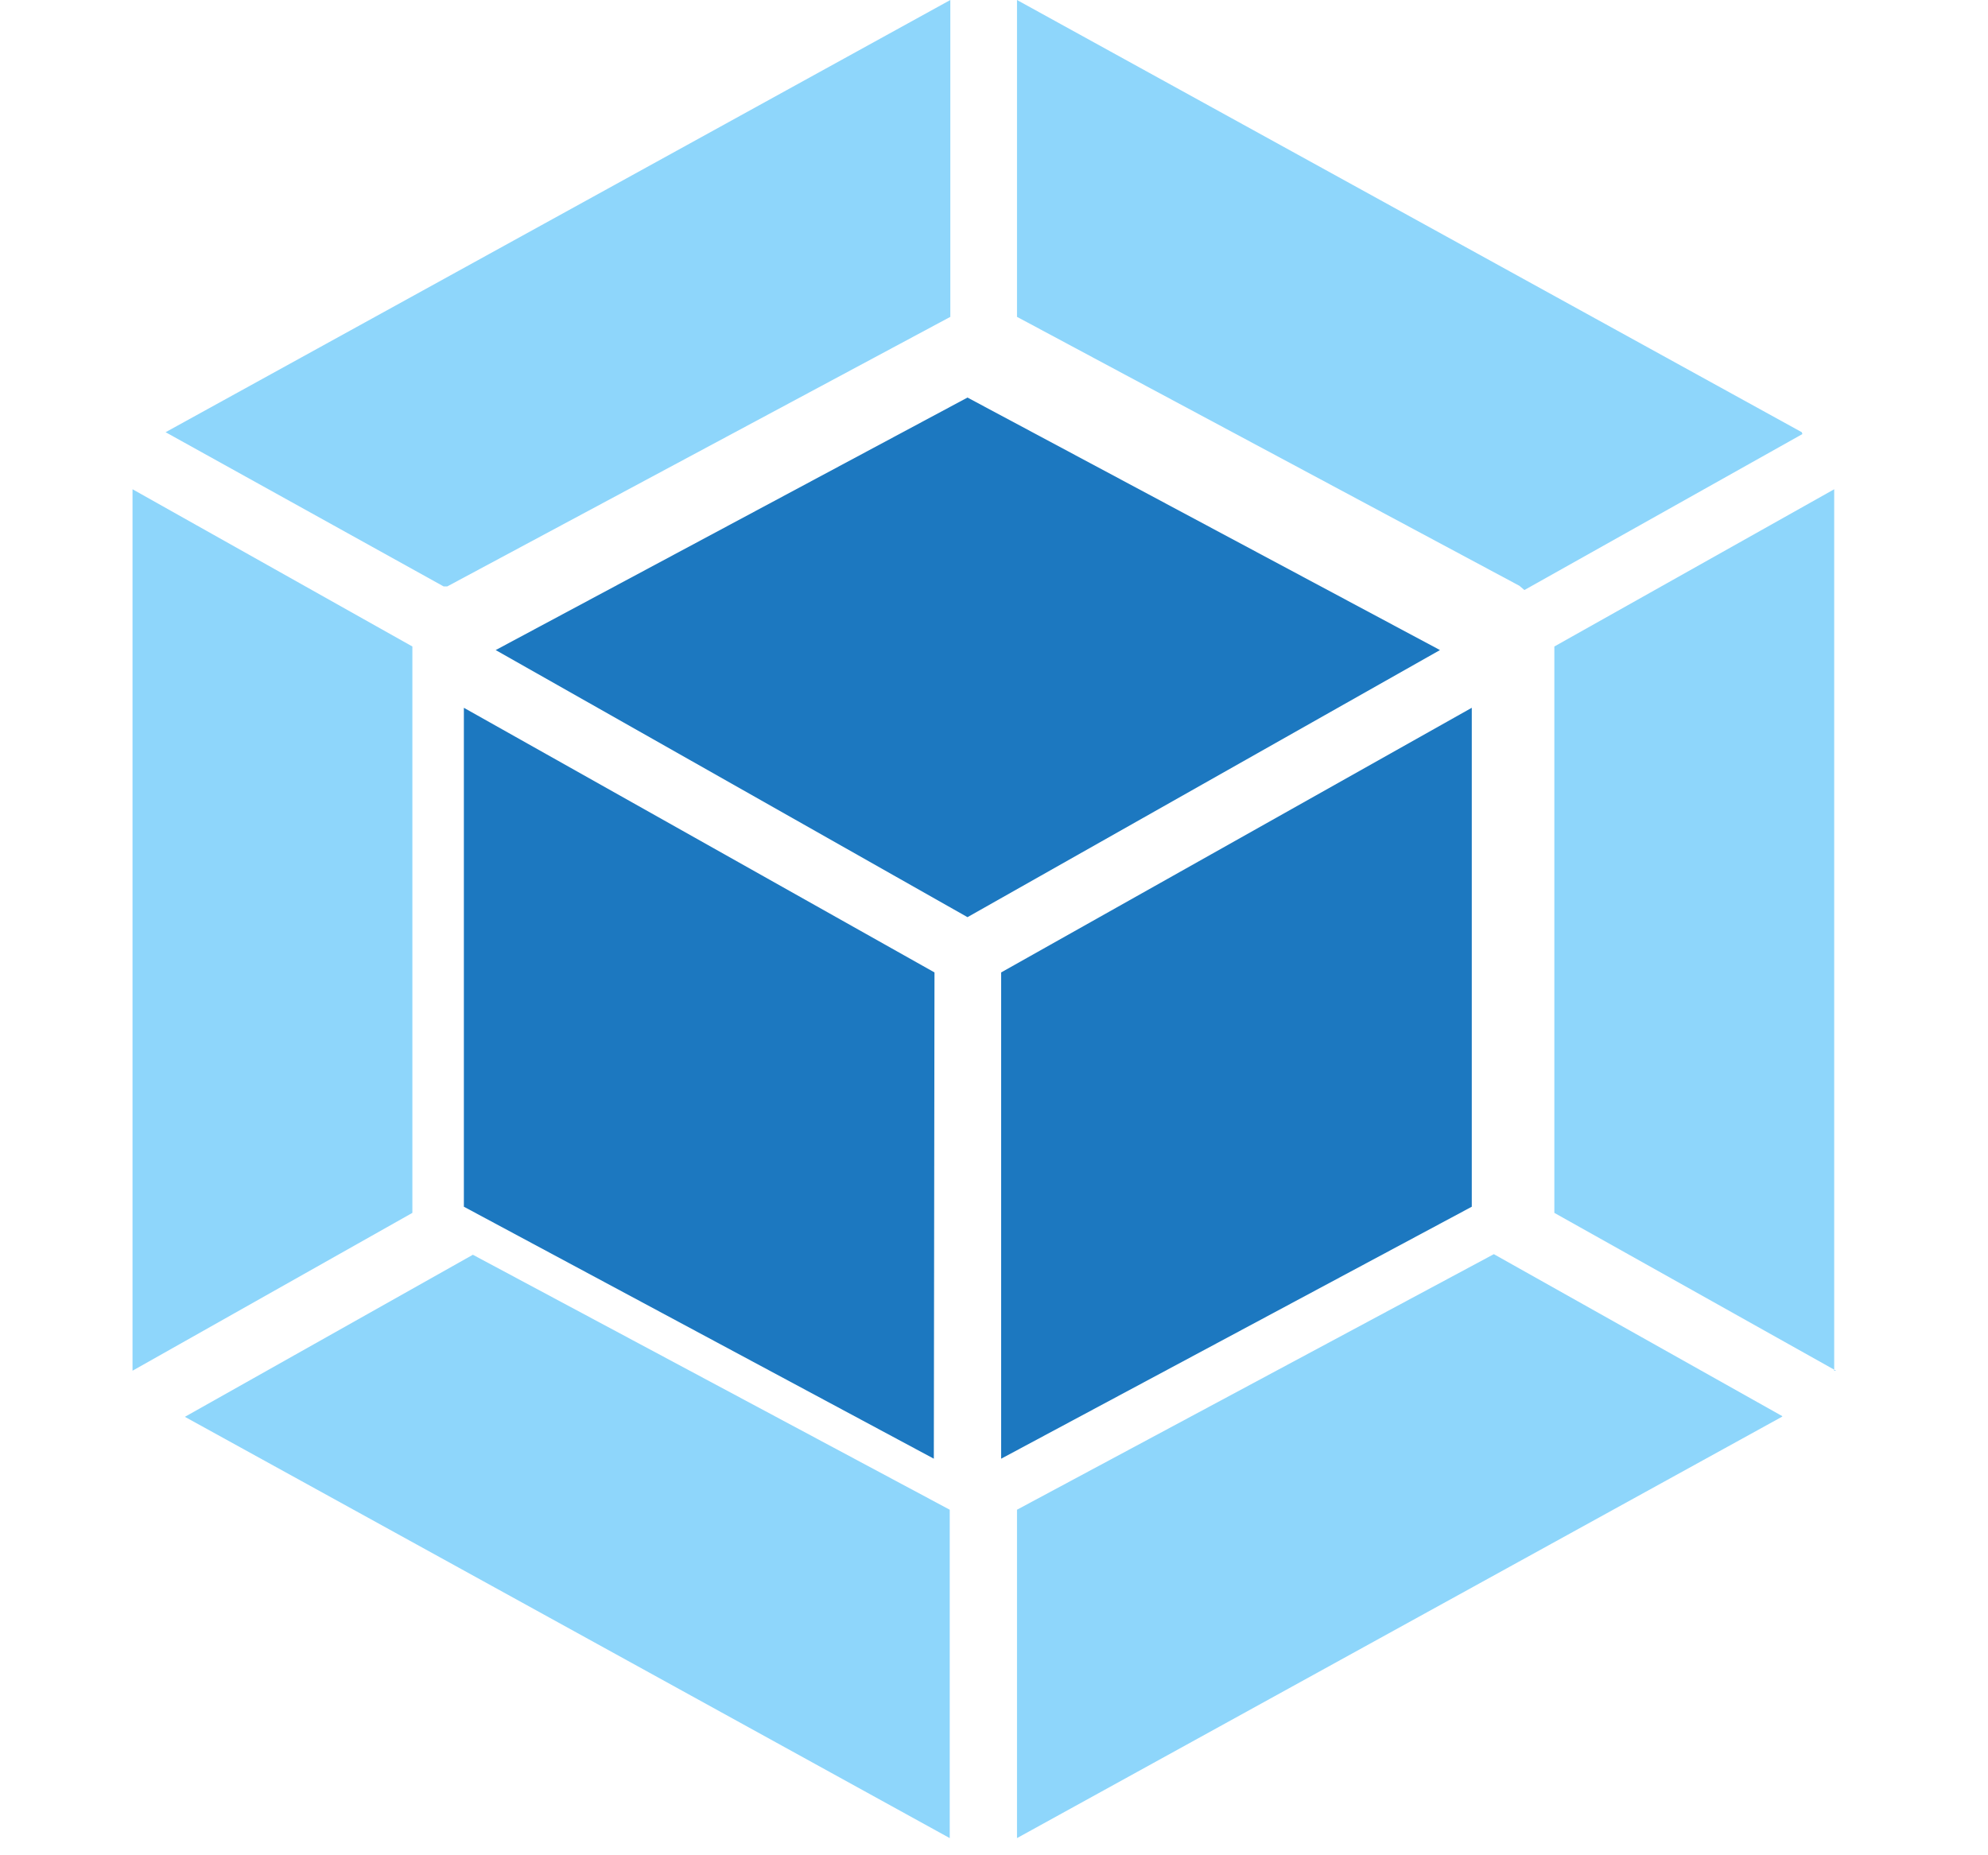 <svg width="30" height="28" viewBox="0 0 30 28" fill="none" xmlns="http://www.w3.org/2000/svg">
<path d="M26.889 21.383L15.347 27.741V22.785L22.543 18.928L26.898 21.374L26.889 21.383ZM27.679 20.687V7.384L23.456 9.757V18.305L27.707 20.687H27.679ZM2.79 21.383L14.332 27.741V22.785L7.136 18.937L2.79 21.383ZM2 20.687V7.384L6.223 9.757V18.305L2 20.687ZM2.499 6.523L14.341 0V4.782L6.75 8.85H6.694L2.499 6.523ZM27.19 6.523L15.347 0V4.782L22.929 8.841L23.004 8.905L27.199 6.551L27.19 6.523Z" fill="#8ED6FB"/>
<path d="M14.092 22.015L7 18.212V10.682L14.102 14.676L14.092 22.015ZM15.108 22.015L22.21 18.212V10.682L15.108 14.676V22.015ZM7.48 9.811L14.6 6L21.73 9.811L14.6 13.842L7.48 9.811Z" fill="#1C78C0"/>
</svg>
